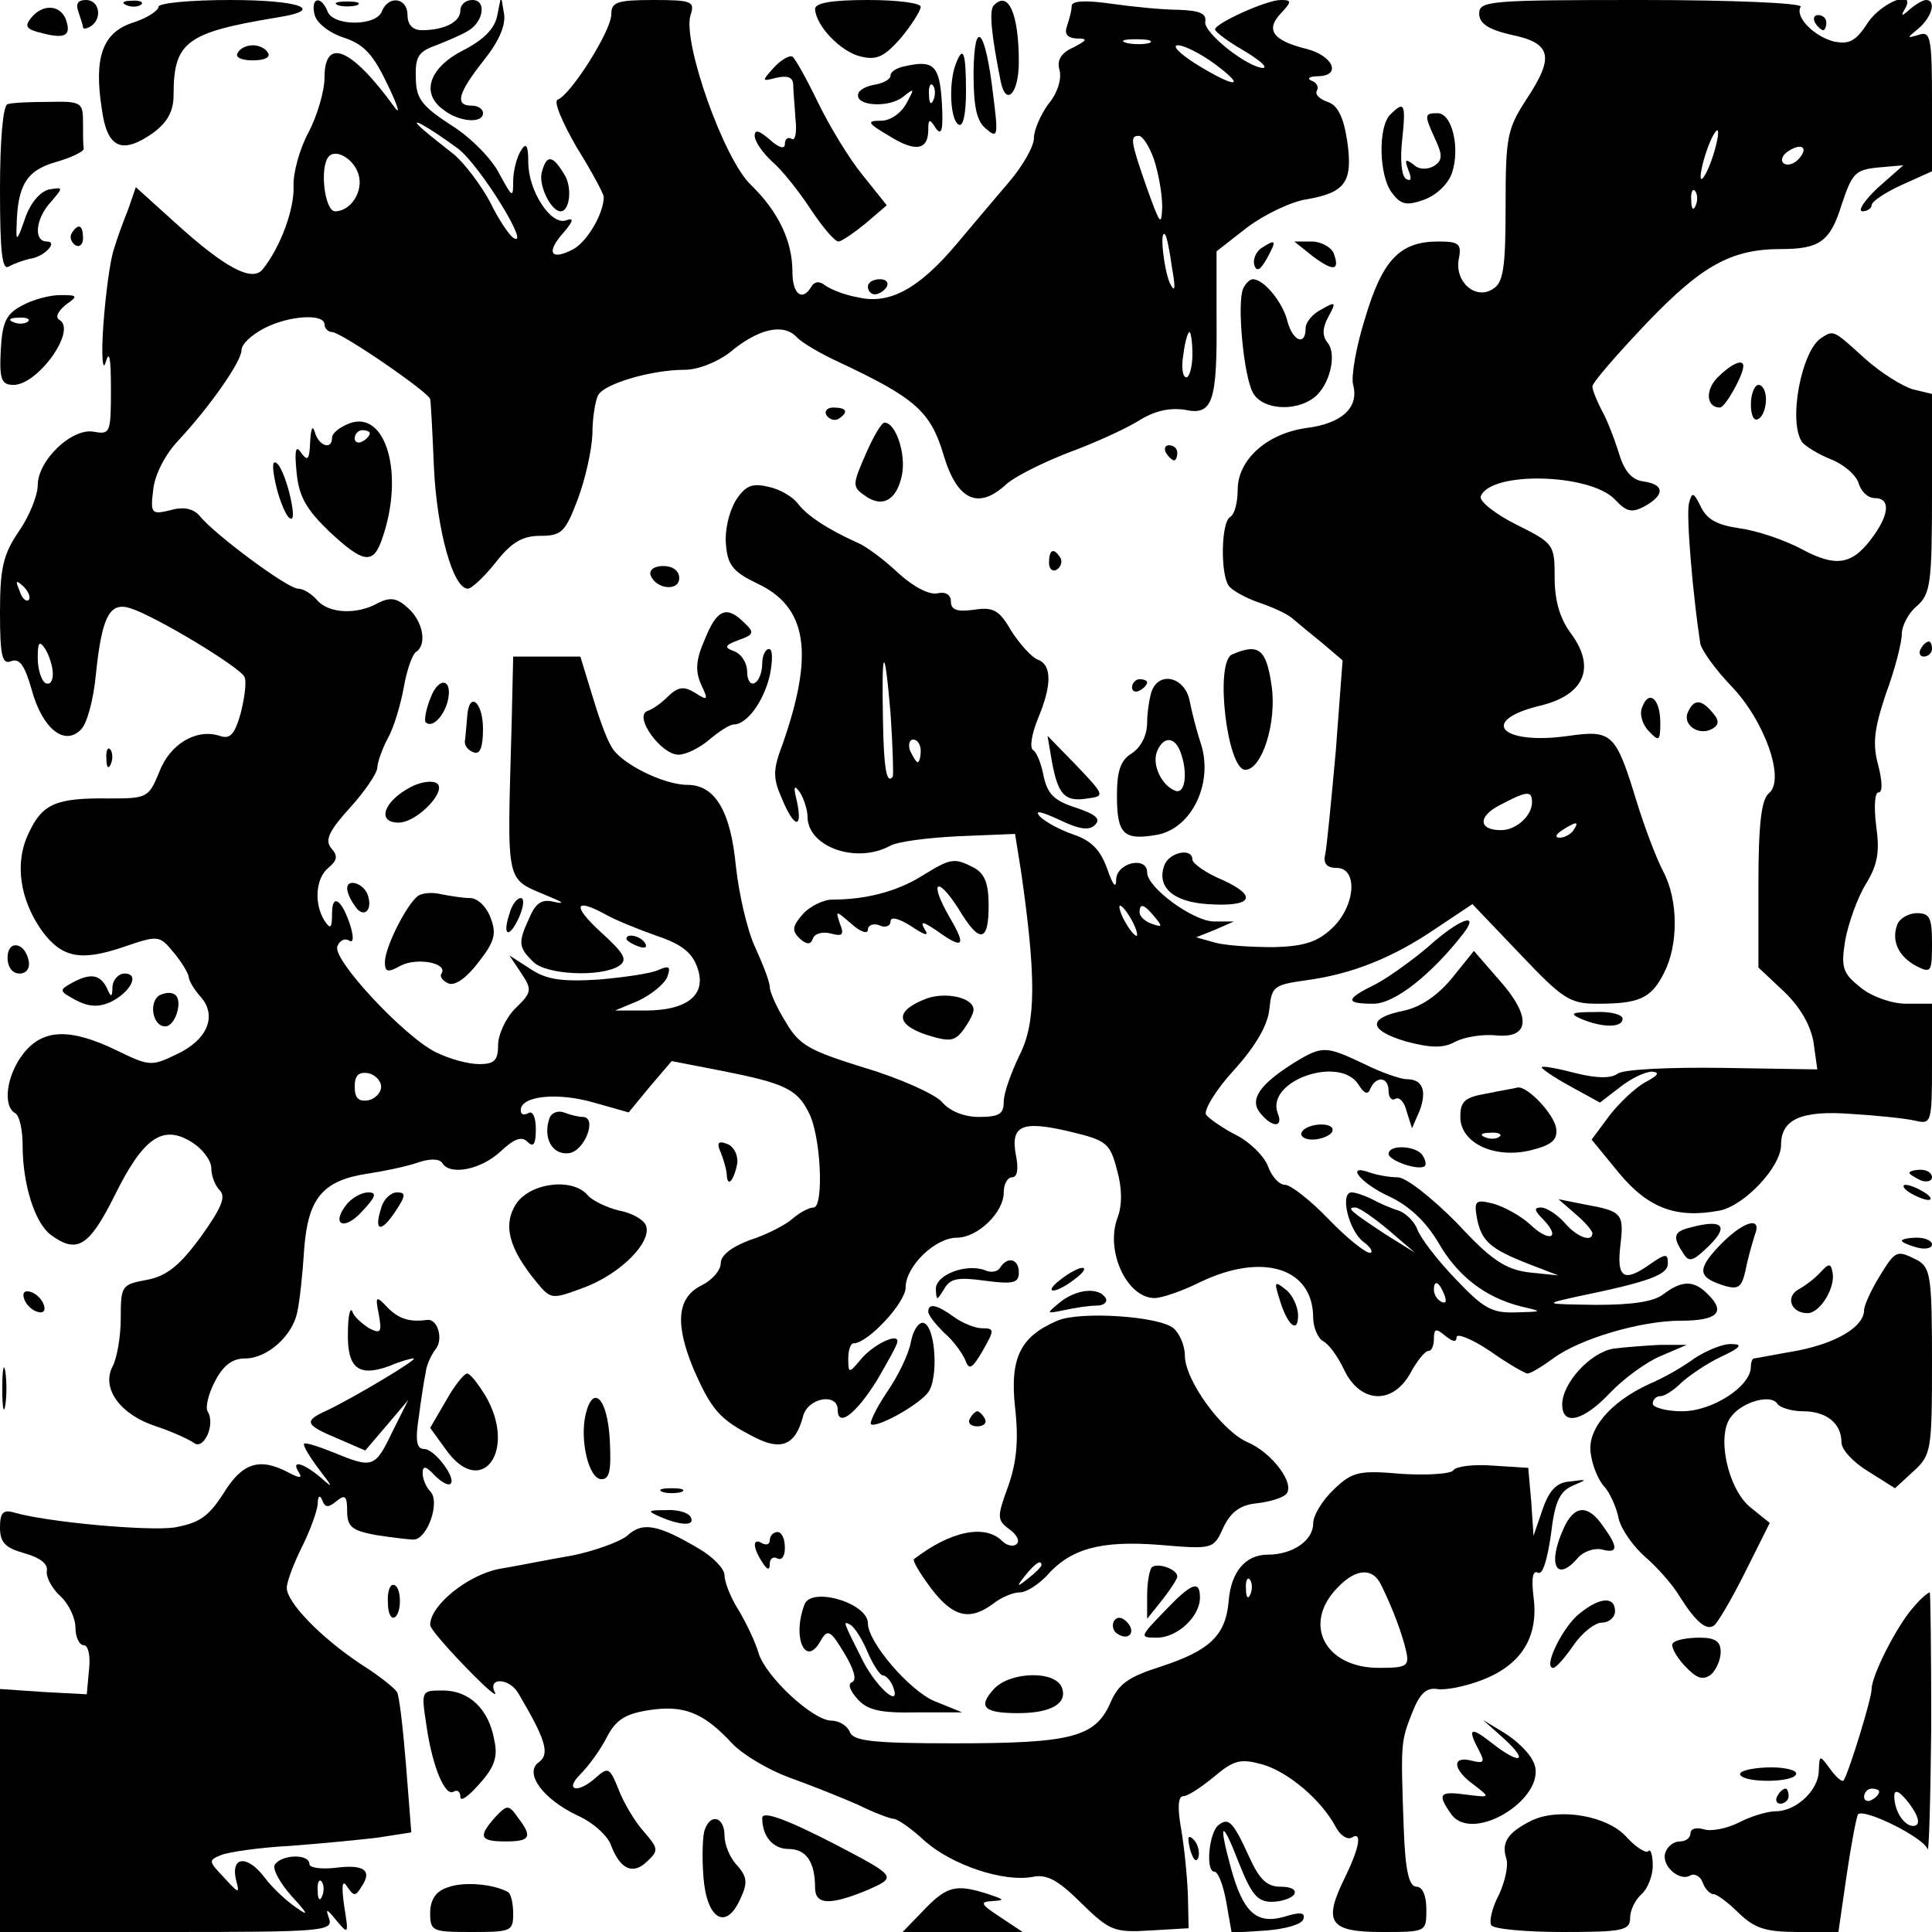 <?xml version="1.0" standalone="no"?>
<!DOCTYPE svg PUBLIC "-//W3C//DTD SVG 20010904//EN"
 "http://www.w3.org/TR/2001/REC-SVG-20010904/DTD/svg10.dtd">
<svg version="1.0" xmlns="http://www.w3.org/2000/svg"
 width="256pt" height="256pt" viewBox="0 0 256 256"
 preserveAspectRatio="xMidYMid meet">
<g transform="translate(0,256) scale(0.1,-0.1)"
fill="#000000" stroke="none">
<path d="M104 2544 c3 -9 6 -18 6 -20 0 -3 5 -2 10 1 16 10 12 35 -6 35 -11 0
-14 -5 -10 -16z"/>
<path d="M168 2553 c7 -3 16 -2 19 1 4 3 -2 6 -13 5 -11 0 -14 -3 -6 -6z"/>
<path d="M210 2551 c0 -5 -15 -15 -34 -21 -40 -13 -52 -46 -41 -115 7 -52 27
-60 68 -31 19 14 27 29 27 50 0 71 17 83 138 103 64 10 30 23 -63 23 -52 0
-95 -4 -95 -9z"/>
<path d="M417 2540 c3 -11 20 -24 39 -30 27 -9 39 -23 58 -63 14 -29 17 -41 8
-28 -56 77 -92 93 -92 38 0 -18 -10 -51 -21 -72 -12 -22 -21 -55 -20 -72 1
-30 -17 -80 -41 -110 -14 -17 -50 2 -116 62 l-52 47 -10 -29 c-6 -15 -15 -39
-19 -53 -5 -14 -11 -59 -14 -100 -3 -41 -1 -64 3 -50 5 17 7 6 7 -36 0 -58 -1
-60 -23 -56 -29 5 -74 -38 -74 -71 0 -13 -11 -41 -25 -61 -21 -31 -25 -49 -25
-108 0 -58 3 -69 15 -64 11 4 18 -6 27 -38 14 -51 43 -75 65 -53 8 7 17 40 20
73 8 77 18 97 46 88 34 -11 145 -78 151 -91 3 -6 0 -28 -5 -48 -8 -28 -14 -35
-28 -30 -31 10 -66 -11 -80 -48 -14 -34 -16 -35 -66 -35 -71 1 -89 -7 -107
-46 -19 -39 -12 -88 18 -130 26 -35 51 -40 107 -21 47 16 48 16 67 -7 11 -13
19 -27 20 -32 0 -5 7 -17 16 -27 22 -25 9 -57 -32 -76 -33 -16 -36 -16 -79 5
-62 30 -98 29 -124 -4 -22 -28 -28 -69 -11 -79 6 -3 10 -23 10 -43 0 -51 16
-102 37 -118 35 -26 51 -16 85 52 38 77 64 95 103 70 14 -9 25 -24 25 -34 0
-10 5 -23 11 -29 9 -9 2 -24 -25 -62 -28 -38 -45 -52 -72 -57 -33 -6 -34 -8
-34 -51 0 -24 -5 -53 -11 -64 -15 -29 11 -64 58 -79 21 -7 43 -17 50 -22 13
-10 29 25 18 42 -3 5 1 23 10 40 11 21 23 30 40 30 29 0 63 30 69 62 3 13 7
50 9 82 5 68 24 92 85 101 20 3 49 9 64 14 17 6 30 6 34 0 10 -17 51 -9 77 15
18 17 28 21 36 13 8 -8 11 -3 11 17 0 15 -4 25 -10 21 -6 -3 -10 -2 -10 4 0
19 49 24 97 10 l46 -13 28 34 29 34 67 -13 c81 -16 99 -24 114 -54 17 -30 21
-127 7 -127 -6 0 -19 -7 -28 -15 -9 -8 -34 -21 -56 -28 -24 -9 -39 -20 -39
-31 0 -9 -11 -22 -25 -29 -33 -16 -36 -51 -11 -111 24 -55 35 -67 80 -90 36
-19 55 -11 65 27 6 25 46 32 46 9 0 -24 24 -6 52 39 14 24 27 47 27 51 2 13
-33 -4 -49 -24 -15 -18 -16 -18 -16 2 0 11 3 20 7 20 19 0 69 54 69 74 0 28
39 66 68 66 27 0 62 33 62 60 0 11 5 20 11 20 7 0 9 11 5 30 -7 39 8 46 74 30
46 -11 51 -15 60 -50 7 -24 7 -47 1 -63 -17 -44 12 -107 49 -107 9 0 36 9 60
21 83 40 150 19 150 -47 0 -12 6 -27 13 -31 8 -4 20 -21 28 -38 21 -44 63 -47
87 -6 9 17 20 31 25 31 4 0 7 7 7 16 0 14 3 14 15 4 10 -8 15 -9 15 -2 0 6 20
-2 44 -18 24 -17 47 -30 50 -30 4 0 19 9 34 20 35 26 116 50 169 50 48 0 60
11 37 34 -19 20 -35 20 -60 1 -13 -10 -42 -14 -89 -14 -70 1 -70 1 -25 11 97
20 120 29 120 44 0 13 -3 13 -22 0 -36 -26 -46 -20 -41 23 5 43 3 46 -47 55
l-35 7 23 -20 c12 -10 22 -22 22 -25 0 -13 -21 -5 -37 14 -10 11 -24 20 -31
20 -10 0 -9 -4 3 -16 24 -25 8 -31 -18 -6 -12 11 -34 23 -48 27 -24 6 -26 4
-22 -19 6 -31 18 -41 69 -61 l39 -15 -39 4 c-31 4 -50 16 -96 66 -34 34 -67
60 -78 60 -11 0 -27 3 -36 6 -35 13 -13 -14 24 -31 26 -12 48 -32 65 -60 26
-46 63 -74 110 -86 30 -7 30 -7 -7 -8 -32 -1 -43 6 -80 45 -24 25 -46 54 -50
65 -4 11 -16 22 -25 25 -10 3 -26 10 -35 15 -10 5 -22 9 -27 9 -16 0 -4 -50
15 -65 11 -8 14 -15 9 -15 -6 0 -31 20 -55 45 -24 25 -50 45 -57 45 -8 0 -18
11 -23 25 -5 13 -24 32 -42 41 -18 9 -36 22 -40 27 -3 6 13 33 37 59 29 32 45
60 47 81 3 30 6 32 48 38 61 8 116 30 173 69 l48 32 63 -66 c57 -60 66 -66
103 -66 55 0 71 7 88 41 19 37 19 96 -1 134 -9 17 -25 59 -36 95 -27 88 -32
93 -89 85 -90 -13 -121 20 -38 40 58 14 74 50 41 95 -15 20 -22 44 -22 74 0
45 -1 46 -51 71 -28 14 -49 31 -47 37 12 34 145 31 178 -4 15 -16 22 -18 39
-9 27 15 27 29 -1 33 -16 2 -26 14 -33 38 -6 19 -16 45 -23 57 -6 12 -12 26
-12 31 0 5 33 43 73 85 72 75 111 97 177 97 51 0 65 10 80 58 14 42 18 47 48
50 l34 3 -34 -30 c-18 -17 -27 -31 -20 -31 6 0 12 4 12 8 0 5 18 17 40 27 l40
18 0 93 c0 84 -2 93 -17 88 -17 -5 -17 -5 0 9 17 15 23 37 9 37 -4 0 -14 -6
-21 -12 -11 -10 -13 -10 -7 0 16 27 -30 10 -49 -18 -16 -25 -25 -29 -45 -25
-27 7 -52 33 -44 46 3 5 -92 9 -210 9 -202 0 -216 -1 -216 -18 0 -13 12 -21
42 -28 54 -11 58 -29 21 -85 -26 -40 -28 -50 -28 -142 0 -82 -3 -102 -17 -110
-23 -15 -51 10 -45 40 4 20 0 23 -27 23 -51 0 -74 -24 -97 -101 -12 -38 -19
-78 -16 -89 8 -30 -15 -51 -61 -57 -53 -7 -92 -42 -92 -82 0 -16 -4 -33 -10
-36 -12 -7 -13 -75 -2 -91 4 -6 22 -16 39 -22 18 -6 38 -15 45 -21 7 -6 25
-21 40 -33 l27 -23 -9 -120 c-6 -66 -12 -128 -14 -137 -3 -12 2 -18 15 -18 29
0 25 -51 -6 -80 -19 -18 -37 -24 -77 -25 -29 0 -64 2 -78 6 l-25 7 25 10 25
11 -27 0 c-28 1 -88 45 -88 65 0 22 -40 13 -41 -9 0 -13 -4 -9 -12 14 -9 25
-21 37 -44 45 -18 6 -38 17 -45 24 -8 9 1 7 25 -4 27 -13 40 -15 48 -7 8 8 1
14 -26 23 -28 9 -37 18 -42 41 -3 16 -9 32 -14 35 -5 3 -2 21 6 41 19 45 19
72 0 79 -8 3 -24 21 -35 38 -16 28 -24 32 -50 28 -22 -3 -30 0 -30 11 0 9 -7
13 -17 11 -11 -3 -32 8 -52 26 -19 18 -43 36 -55 41 -40 18 -67 36 -79 52 -7
9 -24 19 -39 22 -21 5 -30 2 -43 -18 -9 -15 -15 -40 -13 -59 2 -27 10 -36 41
-51 67 -31 76 -93 34 -213 -13 -34 -13 -45 -1 -72 16 -39 28 -42 20 -4 -5 20
-4 23 4 12 5 -8 10 -23 10 -32 0 -40 64 -63 109 -39 10 6 51 11 92 13 l74 3 8
-50 c20 -139 20 -200 -2 -243 -11 -23 -21 -50 -21 -62 0 -16 -6 -20 -33 -20
-20 0 -39 8 -49 20 -9 10 -55 31 -102 45 -74 23 -87 30 -105 61 -12 19 -21 40
-21 46 0 7 -9 30 -19 52 -11 23 -22 72 -26 109 -7 73 -28 107 -64 107 -32 0
-90 29 -101 51 -7 11 -18 43 -26 70 l-15 49 -44 0 -45 0 -2 -87 c-6 -224 -10
-205 52 -232 17 -7 18 -9 4 -6 -15 4 -24 -1 -32 -20 -16 -34 -15 -40 4 -59 17
-18 90 -21 114 -6 12 8 8 16 -24 45 -38 35 -35 46 7 23 12 -7 42 -19 67 -28
33 -11 47 -22 54 -42 13 -36 -13 -57 -69 -57 l-40 0 31 13 c17 8 34 22 38 31
5 14 3 16 -11 10 -10 -5 -46 -10 -80 -13 -49 -3 -69 0 -90 14 l-28 18 16 -24
c14 -21 14 -25 -8 -46 -13 -13 -23 -35 -23 -49 0 -20 -5 -25 -25 -25 -15 0
-40 7 -58 16 -42 21 -137 123 -130 140 3 8 10 11 15 8 6 -4 7 2 3 17 -11 36
-25 47 -25 19 0 -20 -2 -22 -10 -10 -14 22 -12 56 5 70 12 10 13 16 4 26 -9
11 -3 23 25 54 20 22 36 46 36 53 0 6 6 24 14 39 8 14 17 45 21 67 4 23 11 43
16 47 15 9 10 40 -10 58 -15 14 -24 15 -40 7 -28 -16 -66 -14 -81 4 -7 8 -18
15 -25 15 -14 0 -111 72 -131 97 -8 9 -21 12 -38 7 -25 -6 -27 -5 -23 27 2 20
16 47 33 65 42 45 84 105 84 120 0 8 13 20 30 29 33 17 80 20 80 5 0 -5 5 -10
10 -10 12 0 130 -81 130 -89 1 -4 3 -44 5 -91 4 -82 25 -160 45 -160 5 0 22
16 37 35 21 27 36 35 59 35 28 0 33 5 49 47 10 26 19 65 20 88 0 22 4 46 8 52
9 15 71 33 114 33 18 0 43 10 60 23 37 31 70 39 88 21 7 -8 33 -23 57 -34 100
-47 121 -65 138 -122 18 -61 46 -74 83 -40 12 11 49 29 82 42 33 12 75 31 93
42 22 14 42 18 62 15 37 -8 43 10 42 124 l0 86 41 32 c23 17 58 34 79 37 51 9
61 23 53 78 -5 32 -13 47 -26 51 -11 4 -17 10 -14 15 3 5 -1 11 -7 13 -7 3 -3
6 9 6 31 1 19 27 -15 36 -45 11 -55 25 -36 46 16 17 16 19 1 19 -19 0 -87 -31
-87 -39 0 -3 17 -16 38 -28 20 -12 32 -22 26 -23 -20 0 -79 46 -77 61 2 11 -7
15 -35 16 -20 0 -61 4 -89 8 -35 5 -53 4 -53 -3 0 -6 -3 -17 -6 -26 -4 -11 0
-16 12 -17 16 0 15 -2 -4 -12 -16 -7 -22 -17 -18 -30 3 -12 -3 -31 -15 -45
-10 -14 -19 -34 -19 -45 0 -11 -15 -37 -32 -57 -18 -21 -50 -59 -71 -84 -49
-58 -88 -80 -130 -70 -18 3 -37 11 -44 16 -7 6 -14 5 -18 -2 -12 -20 -25 -10
-25 20 0 41 -19 80 -55 115 -36 34 -91 190 -80 225 6 18 2 20 -49 20 -49 0
-56 -3 -56 -19 0 -22 -54 -107 -71 -113 -6 -2 6 -30 25 -63 20 -32 36 -62 36
-66 0 -22 -22 -59 -40 -69 -30 -16 -37 -5 -14 21 14 16 15 21 4 17 -20 -7 -50
39 -50 77 0 23 -3 27 -10 15 -5 -8 -10 -26 -10 -40 0 -23 -1 -22 -18 9 -9 19
-38 49 -64 65 -40 26 -47 36 -47 64 -1 27 4 34 27 42 15 6 34 14 42 19 21 12
25 41 6 41 -9 0 -16 -6 -16 -14 0 -15 -21 -26 -51 -26 -12 0 -19 7 -19 20 0
23 -25 27 -34 5 -3 -9 -18 -15 -36 -15 -18 0 -33 6 -36 15 -9 22 -23 18 -17
-5z m1106 -37 c-7 -2 -21 -2 -30 0 -10 3 -4 5 12 5 17 0 24 -2 18 -5z m87 -28
c43 -32 27 -32 -25 0 -22 14 -33 25 -24 25 8 0 30 -11 49 -25z m-1003 -112
c29 -22 98 -134 73 -118 -5 3 -20 25 -31 48 -12 22 -33 50 -47 62 -14 11 -33
26 -41 33 -25 22 8 3 46 -25z m1662 -12 c-6 -18 -13 -30 -15 -28 -2 2 1 18 7
36 6 18 13 30 15 28 2 -2 -1 -18 -7 -36z m-740 -2 c6 -18 11 -46 11 -63 -1
-27 -3 -23 -20 24 -22 63 -23 70 -11 70 5 0 14 -14 20 -31z m853 -1 c-6 -6
-15 -8 -19 -4 -4 4 -1 11 7 16 19 12 27 3 12 -12z m-1907 -19 c7 -22 -10 -49
-31 -49 -14 0 -21 60 -8 73 10 10 33 -4 39 -24z m1772 -41 c-3 -8 -6 -5 -6 6
-1 11 2 17 5 13 3 -3 4 -12 1 -19z m-694 -83 c5 -28 4 -34 -3 -20 -8 19 -14
73 -6 64 2 -2 6 -22 9 -44z m27 -115 c0 -16 -4 -30 -8 -30 -5 0 -7 14 -4 30 2
17 6 30 8 30 2 0 4 -13 4 -30z m-1542 -325 c-3 -3 -9 2 -12 12 -6 14 -5 15 5
6 7 -7 10 -15 7 -18z m32 -98 c0 -10 -4 -15 -10 -12 -5 3 -10 18 -10 33 0 21
2 24 10 12 5 -8 10 -23 10 -33z m1113 -136 c-8 -11 -12 10 -13 74 -2 99 2 104
10 10 3 -44 4 -82 3 -84z m37 34 c0 -8 -2 -15 -4 -15 -2 0 -6 7 -10 15 -3 8
-1 15 4 15 6 0 10 -7 10 -15z m810 -68 c0 -18 -21 -37 -41 -37 -30 0 -31 18
-2 33 36 19 43 20 43 4z m55 -37 c-3 -5 -12 -10 -18 -10 -7 0 -6 4 3 10 19 12
23 12 15 0z m-585 -120 c6 -11 8 -20 6 -20 -3 0 -10 9 -16 20 -6 11 -8 20 -6
20 3 0 10 -9 16 -20z m30 5 c11 -13 10 -14 -4 -9 -9 3 -16 10 -16 15 0 13 6
11 20 -6z m-1025 -225 c0 -8 -8 -16 -17 -18 -13 -2 -18 3 -18 18 0 15 5 20 18
18 9 -2 17 -10 17 -18z m1335 -190 l35 -30 -40 25 c-47 31 -51 35 -39 35 5 0
25 -14 44 -30z m74 -86 c3 -8 2 -12 -4 -9 -6 3 -10 10 -10 16 0 14 7 11 14 -7z"/>
<path d="M448 2553 c6 -2 18 -2 25 0 6 3 1 5 -13 5 -14 0 -19 -2 -12 -5z"/>
<path d="M659 2540 c-3 -17 -17 -32 -44 -46 -46 -23 -58 -57 -28 -79 21 -17
53 -19 53 -5 0 6 -7 10 -15 10 -23 0 -18 17 16 60 20 25 29 46 27 61 l-4 24
-5 -25z"/>
<path d="M1080 2548 c1 -22 34 -57 61 -63 21 -5 31 0 53 25 14 17 26 36 26 41
0 5 -31 9 -70 9 -49 0 -70 -4 -70 -12z"/>
<path d="M1317 2553 c-7 -6 -3 -41 9 -101 7 -34 24 -16 24 26 0 64 -14 95 -33
75z"/>
<path d="M41 2536 c-9 -11 -6 -15 15 -20 31 -8 39 -3 31 19 -8 19 -31 20 -46
1z"/>
<path d="M2405 2530 c3 -5 8 -10 11 -10 2 0 4 5 4 10 0 6 -5 10 -11 10 -5 0
-7 -4 -4 -10z"/>
<path d="M1290 2464 c0 -46 4 -65 17 -75 15 -13 16 -9 9 45 -10 87 -25 105
-26 30z"/>
<path d="M315 2490 c-4 -6 5 -10 20 -10 15 0 24 4 20 10 -3 6 -12 10 -20 10
-8 0 -17 -4 -20 -10z"/>
<path d="M1025 2470 c-16 -18 -16 -18 4 -13 14 3 21 1 22 -8 0 -8 2 -29 3 -46
2 -18 0 -30 -5 -27 -5 3 -9 0 -9 -7 0 -7 -8 -5 -20 6 -14 12 -20 14 -20 5 0
-7 10 -22 23 -34 13 -11 36 -40 51 -63 16 -24 32 -43 37 -43 4 0 20 11 36 24
l28 24 -32 40 c-18 22 -44 65 -59 96 -15 31 -30 58 -34 61 -4 2 -15 -4 -25
-15z"/>
<path d="M1266 2474 c-9 -25 -7 -72 4 -79 6 -4 10 13 10 44 0 53 -4 62 -14 35z"/>
<path d="M1198 2472 c-10 -2 -18 -7 -18 -12 0 -5 -9 -10 -20 -12 -12 -2 -22
-7 -23 -13 -3 -16 42 -18 60 -3 15 12 15 11 4 -9 -7 -13 -21 -23 -34 -23 -19
0 -18 -3 11 -20 35 -22 52 -19 52 8 0 15 2 15 10 2 8 -11 10 -1 8 34 -3 50
-11 57 -50 48z m39 -44 c-3 -8 -6 -5 -6 6 -1 11 2 17 5 13 3 -3 4 -12 1 -19z"/>
<path d="M10 2422 c-6 -2 -10 -47 -10 -113 0 -86 3 -108 12 -102 7 4 19 8 27
10 19 2 39 23 23 23 -18 0 -15 31 6 53 16 19 16 19 -3 16 -12 -3 -25 -18 -32
-39 -10 -29 -12 -31 -11 -10 1 54 13 74 51 85 21 6 38 14 38 18 -1 4 -1 19 -1
35 0 26 -2 28 -45 27 -24 0 -49 -1 -55 -3z"/>
<path d="M1842 2408 c-16 -16 -15 -80 2 -103 12 -16 19 -18 42 -10 17 6 33 21
38 36 11 33 0 79 -19 79 -18 0 -18 -2 -3 -35 10 -21 9 -28 -2 -35 -9 -5 -20
-5 -27 2 -11 8 -12 7 -7 -7 5 -12 4 -16 -3 -12 -6 4 -8 26 -5 52 5 48 3 52
-16 33z"/>
<path d="M718 2332 c-5 -17 12 -52 25 -52 12 0 16 33 4 50 -15 25 -23 25 -29
2z"/>
<path d="M95 2251 c-3 -5 -1 -12 5 -16 5 -3 10 1 10 9 0 18 -6 21 -15 7z"/>
<path d="M1671 2231 c-7 -5 -11 -15 -9 -22 3 -10 8 -7 17 9 13 24 12 26 -8 13z"/>
<path d="M1740 2220 c27 -20 36 -19 27 5 -4 8 -17 15 -29 15 l-23 0 25 -20z"/>
<path d="M1150 2180 c0 -5 4 -10 9 -10 6 0 13 5 16 10 3 6 -1 10 -9 10 -9 0
-16 -4 -16 -10z"/>
<path d="M1647 2177 c-8 -20 1 -115 13 -137 12 -23 56 -26 81 -7 21 16 31 58
18 73 -7 9 -7 19 1 34 11 20 10 21 -9 10 -12 -6 -21 -17 -21 -25 0 -24 -17
-17 -24 9 -6 25 -31 56 -46 56 -4 0 -10 -6 -13 -13z"/>
<path d="M29 2155 c-21 -11 -26 -22 -28 -59 -2 -39 1 -46 17 -46 32 0 84 72
61 86 -6 3 -3 11 8 20 17 12 16 13 -7 13 -14 0 -37 -6 -51 -14z m8 -21 c-3 -3
-12 -4 -19 -1 -8 3 -5 6 6 6 11 1 17 -2 13 -5z"/>
<path d="M2413 2112 c-26 -17 -44 -111 -25 -138 4 -5 21 -16 39 -23 17 -7 33
-21 36 -32 3 -10 12 -19 21 -19 20 0 20 -19 0 -48 -28 -40 -49 -45 -96 -20
-24 13 -61 25 -83 28 -28 4 -43 11 -51 28 -10 20 -12 21 -16 5 -4 -15 5 -121
15 -186 2 -9 20 -34 40 -55 45 -46 73 -125 51 -143 -10 -8 -14 -40 -14 -121
l0 -110 34 -32 c21 -20 35 -44 39 -67 l5 -36 -126 2 c-71 1 -133 -2 -139 -8
-9 -6 -27 -6 -55 1 -23 6 -44 10 -45 8 -2 -1 15 -13 37 -25 l40 -22 26 20 c15
12 34 21 43 21 11 -1 8 -5 -9 -14 -14 -8 -35 -28 -48 -45 l-23 -31 36 -44 c39
-47 76 -61 134 -50 33 7 81 58 81 87 0 34 27 46 93 41 34 -2 72 -6 85 -9 21
-5 22 -3 22 75 l0 80 -34 0 c-19 0 -45 9 -60 21 -24 19 -27 26 -21 63 4 22 16
56 27 74 16 26 19 43 14 78 -3 24 -2 44 3 44 6 0 5 15 0 35 -8 29 -6 48 10 96
12 32 21 68 21 79 0 11 9 28 20 37 18 16 20 30 20 149 l0 132 -25 6 c-14 4
-43 22 -64 41 -42 38 -41 38 -58 27z"/>
<path d="M2276 2060 c-17 -17 -15 -40 3 -40 7 0 31 43 31 55 0 10 -16 3 -34
-15z"/>
<path d="M2320 2024 c0 -14 4 -23 10 -19 6 3 10 15 10 26 0 10 -4 19 -10 19
-5 0 -10 -12 -10 -26z"/>
<path d="M1095 2010 c4 -6 11 -8 16 -5 14 9 11 15 -7 15 -8 0 -12 -5 -9 -10z"/>
<path d="M463 1999 c-13 -5 -23 -13 -23 -19 0 -17 -18 -11 -23 8 -3 9 -5 4 -6
-13 -1 -24 -3 -27 -12 -15 -7 11 -9 4 -6 -26 3 -32 13 -49 43 -78 46 -43 59
-45 71 -8 29 85 4 169 -44 151z m27 -13 c0 -3 -4 -8 -10 -11 -5 -3 -10 -1 -10
4 0 6 5 11 10 11 6 0 10 -2 10 -4z"/>
<path d="M1147 1958 c-17 -39 -18 -43 -2 -54 24 -18 43 -7 50 26 6 28 -8 70
-23 70 -4 0 -15 -19 -25 -42z"/>
<path d="M1545 1960 c3 -5 8 -10 11 -10 2 0 4 5 4 10 0 6 -5 10 -11 10 -5 0
-7 -4 -4 -10z"/>
<path d="M365 1920 c4 -19 12 -39 17 -45 7 -7 8 2 3 25 -4 19 -12 40 -17 45
-7 7 -8 -2 -3 -25z"/>
<path d="M1390 1814 c0 -8 5 -12 10 -9 6 4 8 11 5 16 -9 14 -15 11 -15 -7z"/>
<path d="M862 1798 c7 -19 38 -22 38 -4 0 10 -9 16 -21 16 -12 0 -19 -5 -17
-12z"/>
<path d="M934 1713 c-12 -27 -13 -42 -5 -60 10 -21 9 -22 -8 -11 -15 9 -22 8
-35 -4 -9 -9 -21 -18 -28 -20 -19 -7 18 -58 41 -58 10 0 28 9 41 20 13 11 27
20 32 20 18 0 40 31 48 65 4 20 4 35 -1 35 -5 0 -9 -9 -9 -19 0 -11 -4 -23
-10 -26 -5 -3 -10 3 -10 15 0 11 -7 23 -17 27 -14 5 -13 8 6 15 20 7 21 10 7
23 -23 23 -36 18 -52 -22z"/>
<path d="M2545 1700 c-3 -5 -1 -10 4 -10 6 0 11 5 11 10 0 6 -2 10 -4 10 -3 0
-8 -4 -11 -10z"/>
<path d="M1633 1693 c-24 -9 -7 -153 17 -153 22 0 42 62 35 111 -7 49 -17 57
-52 42z"/>
<path d="M570 1634 c-6 -15 -8 -29 -6 -31 8 -8 23 6 29 27 8 31 -12 35 -23 4z"/>
<path d="M1500 1649 c0 -5 5 -7 10 -4 6 3 10 8 10 11 0 2 -4 4 -10 4 -5 0 -10
-5 -10 -11z"/>
<path d="M1526 1644 c-3 -9 -6 -28 -6 -42 0 -16 -8 -32 -20 -40 -15 -9 -20
-23 -20 -56 0 -52 9 -60 54 -52 45 9 73 67 58 118 -6 18 -13 45 -16 61 -7 30
-40 38 -50 11z m38 -80 c10 -26 7 -56 -6 -52 -18 6 -32 34 -25 52 8 20 23 21
31 0z"/>
<path d="M2176 1623 c-4 -9 0 -23 9 -32 13 -14 15 -13 15 11 0 32 -15 45 -24
21z"/>
<path d="M619 1610 c-1 -11 -2 -25 -3 -32 -1 -6 5 -13 12 -15 8 -3 12 7 12 31
0 37 -19 51 -21 16z"/>
<path d="M2236 1615 c-6 -17 17 -31 34 -20 8 5 8 11 -1 21 -15 18 -25 18 -33
-1z"/>
<path d="M1394 1550 c8 -43 17 -53 47 -48 23 3 23 4 -14 43 l-39 40 6 -35z"/>
<path d="M141 1554 c0 -11 3 -14 6 -6 3 7 2 16 -1 19 -3 4 -6 -2 -5 -13z"/>
<path d="M544 1517 c-36 -19 -45 -47 -16 -47 26 0 68 46 49 53 -7 3 -22 0 -33
-6z"/>
<path d="M1543 1414 c-11 -29 11 -49 57 -52 59 -4 68 10 20 32 -22 9 -40 22
-40 27 0 16 -30 10 -37 -7z"/>
<path d="M1221 1399 c-34 -21 -75 -31 -118 -31 -12 0 -30 -9 -39 -19 -14 -16
-15 -22 -5 -32 10 -9 15 -9 18 -1 2 7 13 10 24 7 15 -4 18 -2 12 13 -6 18 -6
18 15 0 12 -11 22 -14 22 -8 0 6 7 9 15 6 8 -4 15 -1 15 5 0 7 11 4 27 -6 19
-13 25 -14 18 -4 -6 11 -2 10 16 -2 36 -26 40 -21 17 18 -27 47 -17 56 12 11
28 -47 40 -45 40 4 0 29 -5 42 -19 50 -27 14 -31 13 -70 -11z"/>
<path d="M460 1383 c0 -5 4 -15 10 -23 11 -18 25 -7 17 15 -6 15 -27 21 -27 8z"/>
<path d="M554 1373 c-15 -11 -44 -68 -44 -88 0 -13 4 -14 20 -5 22 12 64 4 55
-10 -3 -4 2 -10 9 -13 9 -4 25 8 40 28 22 28 24 38 16 59 -5 14 -17 26 -27 26
-10 0 -27 3 -38 5 -11 3 -25 2 -31 -2z"/>
<path d="M675 1349 c-10 -30 0 -33 13 -4 6 14 7 25 2 25 -5 0 -12 -9 -15 -21z"/>
<path d="M2514 1335 c-8 -21 1 -42 25 -55 20 -10 21 -8 21 30 0 34 -3 40 -20
40 -11 0 -23 -7 -26 -15z"/>
<path d="M1893 1306 c-21 -18 -53 -41 -70 -50 -41 -20 -41 -26 -3 -26 28 0 77
39 119 93 23 30 -6 19 -46 -17z"/>
<path d="M830 1316 c0 -2 7 -7 16 -10 8 -3 12 -2 9 4 -6 10 -25 14 -25 6z"/>
<path d="M10 1291 c0 -12 6 -21 16 -21 9 0 14 7 12 17 -5 25 -28 28 -28 4z"/>
<path d="M1924 1264 c-19 -23 -41 -38 -63 -43 -50 -10 -48 -26 2 -41 34 -9 50
-9 66 0 12 6 36 10 54 8 45 -4 46 26 3 74 l-33 38 -29 -36z"/>
<path d="M96 1258 c-18 -10 -18 -11 4 -23 17 -9 30 -10 46 -3 27 13 40 38 19
38 -8 0 -15 -8 -16 -17 0 -15 -2 -15 -7 -3 -9 19 -22 21 -46 8z"/>
<path d="M211 1241 c-14 -9 -9 -41 8 -41 13 0 23 32 14 41 -5 5 -14 4 -22 0z"/>
<path d="M1228 1237 c-42 -16 -42 -34 -1 -48 32 -10 38 -9 50 7 7 10 13 21 13
26 0 16 -36 24 -62 15z"/>
<path d="M2095 1210 c28 -12 55 -12 55 0 0 6 -17 10 -37 9 -31 0 -34 -2 -18
-9z"/>
<path d="M1715 1152 c-46 -29 -60 -49 -45 -67 16 -20 31 -19 23 0 -16 43 82
77 107 38 8 -13 13 -14 16 -5 8 17 24 15 24 -4 0 -8 4 -13 9 -10 5 3 12 -4 15
-17 l7 -22 10 23 c10 27 4 42 -17 42 -8 0 -34 9 -56 20 -51 24 -55 25 -93 2z"/>
<path d="M1970 1111 c-29 -5 -35 -10 -35 -31 0 -35 46 -56 94 -44 28 7 35 14
33 29 -3 19 -38 56 -51 54 -3 -1 -22 -4 -41 -8z m17 -57 c-3 -3 -12 -4 -19 -1
-8 3 -5 6 6 6 11 1 17 -2 13 -5z"/>
<path d="M728 1078 c-9 -26 4 -49 26 -46 21 3 38 48 18 48 -6 0 -17 3 -25 6
-8 3 -17 -1 -19 -8z"/>
<path d="M1725 1060 c-3 -5 3 -10 14 -10 11 0 23 5 26 10 3 6 -3 10 -14 10
-11 0 -23 -4 -26 -10z"/>
<path d="M955 1033 c4 -10 8 -24 8 -30 1 -18 10 -6 14 16 1 11 -5 22 -13 25
-12 5 -15 2 -9 -11z"/>
<path d="M1840 1031 c0 -9 41 -23 48 -16 2 2 1 8 -3 14 -8 13 -45 15 -45 2z"/>
<path d="M2530 1006 c0 -2 7 -6 15 -10 8 -3 15 -1 15 4 0 6 -7 10 -15 10 -8 0
-15 -2 -15 -4z"/>
<path d="M684 965 c-18 -28 -10 -59 27 -104 19 -23 20 -23 63 -7 48 18 90 60
82 82 -3 8 -19 17 -36 20 -16 4 -35 13 -41 20 -20 24 -76 17 -95 -11z"/>
<path d="M2530 980 c8 -5 20 -10 25 -10 6 0 3 5 -5 10 -8 5 -19 10 -25 10 -5
0 -3 -5 5 -10z"/>
<path d="M460 965 c-22 -27 -5 -37 19 -11 19 20 21 26 9 26 -9 0 -21 -7 -28
-15z"/>
<path d="M505 959 c-10 -31 0 -33 19 -4 14 21 14 25 2 25 -8 0 -18 -9 -21 -21z"/>
<path d="M2238 933 c-20 -5 -22 -12 -8 -33 7 -12 12 -12 29 4 34 31 26 42 -21
29z"/>
<path d="M2277 908 c-29 -31 -27 -41 9 -52 18 -5 22 -1 27 21 3 16 9 36 12 46
11 27 -16 19 -48 -15z"/>
<path d="M2520 916 c0 -2 9 -6 20 -9 11 -3 20 -1 20 4 0 5 -9 9 -20 9 -11 0
-20 -2 -20 -4z"/>
<path d="M2490 868 c-11 -18 -20 -38 -20 -44 0 -22 -37 -44 -90 -54 -29 -5
-54 -10 -56 -10 -2 0 -4 -5 -4 -11 0 -26 -51 -59 -91 -59 -21 0 -39 5 -39 10
0 6 5 10 10 10 6 0 18 8 28 18 10 9 33 25 52 34 26 12 30 17 15 17 -11 1 -33
-8 -50 -19 -16 -12 -43 -27 -60 -34 -52 -24 -83 -61 -77 -93 2 -15 10 -35 18
-43 7 -8 16 -27 19 -43 4 -15 20 -37 35 -50 15 -13 36 -36 46 -53 21 -33 35
-45 45 -38 4 2 23 34 41 70 l33 66 -26 21 c-30 25 -45 96 -25 120 15 20 53 30
61 17 3 -5 19 -10 34 -10 31 0 51 -16 51 -41 0 -10 16 -27 36 -39 l35 -22 25
23 c23 21 24 28 24 145 0 112 -2 124 -19 134 -28 14 -29 14 -51 -22z"/>
<path d="M1325 880 c-3 -5 -12 -7 -20 -3 -25 9 -65 -6 -65 -25 1 -16 1 -16 11
0 8 14 18 16 54 11 38 -5 45 -3 45 11 0 18 -15 22 -25 6z"/>
<path d="M2413 875 c-7 -8 -20 -18 -29 -23 -19 -10 -11 -32 11 -32 17 0 38 35
33 55 -2 11 -5 11 -15 0z"/>
<path d="M1406 865 c-11 -8 -16 -15 -10 -15 5 0 18 7 28 15 11 8 16 15 10 15
-5 0 -18 -7 -28 -15z"/>
<path d="M1695 840 c10 -35 25 -49 25 -23 0 11 -7 27 -16 34 -15 12 -16 11 -9
-11z"/>
<path d="M32 839 c2 -7 10 -15 17 -17 8 -3 12 1 9 9 -2 7 -10 15 -17 17 -8 3
-12 -1 -9 -9z"/>
<path d="M1404 834 c-18 -15 -18 -15 6 -10 14 3 33 6 43 6 10 0 15 5 12 10 -9
15 -39 12 -61 -6z"/>
<path d="M502 818 c4 -23 3 -26 -13 -18 -9 6 -20 15 -22 22 -3 7 -6 -6 -6 -28
-1 -47 14 -59 55 -44 14 6 28 10 32 10 8 0 -81 -53 -115 -69 -31 -14 -29 -19
14 -37 l37 -16 29 34 28 33 -21 -42 c-23 -48 -26 -49 -77 -28 -20 8 -38 14
-40 12 -2 -2 7 -17 19 -33 20 -26 20 -27 2 -11 -23 19 -39 23 -28 6 5 -8 1 -8
-14 0 -38 20 -61 13 -86 -28 -20 -31 -32 -39 -65 -45 -35 -5 -169 7 -213 20
-14 4 -18 -1 -18 -20 0 -20 7 -27 32 -34 21 -6 32 -14 30 -24 -1 -8 7 -23 18
-33 11 -10 20 -29 20 -42 0 -12 5 -23 11 -23 6 0 9 -14 7 -32 l-3 -33 -57 3
-58 4 0 -161 0 -161 221 0 c206 0 221 1 215 18 -5 14 -3 13 10 -3 16 -19 16
-18 10 20 -4 28 -2 35 4 25 9 -13 11 -13 19 0 15 22 3 30 -35 25 -18 -2 -34 0
-34 5 0 14 -37 13 -46 -1 -3 -6 7 -24 22 -41 22 -24 24 -28 7 -16 -12 8 -32
26 -43 41 -23 30 -45 27 -37 -5 5 -18 3 -17 -16 4 -21 22 -21 23 -4 30 10 4
51 10 90 12 40 3 92 8 117 11 l45 7 -7 89 c-4 49 -9 93 -12 97 -3 5 -24 22
-48 37 -54 36 -98 82 -98 101 0 8 9 32 20 54 11 22 20 47 21 57 0 11 3 13 6 5
4 -10 8 -10 19 -1 11 9 14 7 14 -13 0 -21 6 -26 38 -32 20 -3 43 -6 50 -6 18
0 36 50 22 64 -5 5 -10 16 -10 24 0 10 4 10 16 -3 9 -9 18 -14 21 -11 8 7 -21
46 -35 46 -10 0 -12 11 -7 43 3 23 7 49 9 58 1 10 7 23 13 31 11 13 3 41 -11
39 -23 -3 -37 1 -52 16 -16 17 -17 16 -12 -9z m-75 -770 c-3 -8 -6 -5 -6 6 -1
11 2 17 5 13 3 -3 4 -12 1 -19z"/>
<path d="M1230 822 c0 -5 10 -17 21 -28 12 -10 24 -27 28 -36 5 -14 9 -12 23
12 16 28 16 30 -1 30 -9 0 -26 7 -37 15 -22 16 -34 19 -34 7z"/>
<path d="M1401 810 c-49 -21 -63 -49 -56 -115 5 -43 2 -73 -9 -104 -15 -41
-15 -45 1 -57 10 -7 15 -16 10 -20 -4 -4 -13 -2 -19 4 -23 23 -69 13 -117 -24
-2 -2 8 -19 23 -39 29 -38 51 -43 82 -20 10 8 26 15 35 15 9 0 24 10 35 21 32
37 72 48 150 42 71 -6 72 -6 85 23 10 21 23 30 44 32 17 2 34 7 39 12 13 13
-18 55 -51 69 -34 15 -83 82 -83 115 0 13 -7 29 -15 36 -19 16 -124 23 -154
10z m-21 -324 c0 -2 -8 -10 -17 -17 -16 -13 -17 -12 -4 4 13 16 21 21 21 13z"/>
<path d="M1207 782 c-3 -17 -18 -47 -32 -67 -14 -21 -23 -40 -21 -42 6 -6 60
23 75 41 15 17 11 88 -5 93 -6 2 -14 -9 -17 -25z"/>
<path d="M2138 773 c-31 -5 -68 -46 -68 -74 0 -29 28 -22 63 15 18 19 48 41
67 49 l35 15 -35 0 c-19 -1 -47 -3 -62 -5z"/>
<path d="M3 720 c0 -25 2 -35 4 -22 2 12 2 32 0 45 -2 12 -4 2 -4 -23z"/>
<path d="M591 704 l-21 -36 21 -29 c47 -66 95 -1 52 72 -10 16 -20 29 -24 29
-4 0 -17 -16 -28 -36z"/>
<path d="M776 686 c-8 -34 4 -86 21 -86 11 0 13 12 11 52 -3 55 -22 75 -32 34z"/>
<path d="M1285 680 c-3 -5 1 -10 10 -10 9 0 13 5 10 10 -3 6 -8 10 -10 10 -2
0 -7 -4 -10 -10z"/>
<path d="M1926 612 c-3 -5 -34 -7 -68 -5 -57 5 -66 3 -90 -20 -16 -15 -28 -35
-28 -46 0 -22 -27 -41 -60 -41 -30 0 -49 -23 -52 -62 -4 -45 -25 -65 -89 -86
-44 -14 -57 -23 -68 -49 -20 -45 -52 -53 -206 -53 -109 0 -134 3 -139 15 -3 8
-14 15 -24 15 -25 0 -88 59 -97 90 -4 14 -16 39 -26 56 -11 17 -19 38 -19 47
0 8 -15 24 -34 35 -54 32 -75 36 -95 17 -10 -8 -43 -20 -72 -26 -30 -5 -74
-14 -98 -18 -41 -8 -91 -48 -91 -74 0 -5 21 -29 46 -55 25 -26 43 -42 40 -35
-11 21 19 20 31 -1 36 -61 42 -80 27 -91 -20 -14 5 -49 52 -71 20 -9 40 -27
44 -40 12 -31 29 -39 48 -20 15 14 14 17 -4 38 -12 13 -27 38 -34 56 -12 30
-14 31 -30 17 -24 -22 -43 -18 -21 4 11 11 27 33 35 49 12 23 24 31 56 36 46
7 72 -3 110 -44 14 -15 48 -35 75 -45 28 -10 68 -26 91 -36 22 -11 44 -19 48
-19 5 0 24 -13 42 -30 37 -32 104 -54 142 -47 19 4 34 -4 65 -35 37 -36 43
-39 91 -36 l51 3 -1 45 c-1 25 -5 64 -9 87 -5 28 -4 43 3 43 6 0 24 12 41 26
26 22 35 24 64 16 34 -10 78 -47 97 -83 6 -11 15 -17 21 -14 14 9 11 -12 -9
-53 -29 -59 -21 -72 49 -72 59 0 59 0 59 30 0 18 -5 30 -13 30 -10 0 -15 21
-17 78 -4 112 -4 114 11 152 10 26 19 34 33 32 10 -2 37 3 60 12 52 20 75 57
68 110 -3 25 -1 36 6 32 6 -3 12 16 17 50 5 43 11 57 28 65 21 9 21 9 -2 6
-18 -1 -28 -11 -37 -37 l-12 -35 -3 45 -4 45 -47 3 c-25 2 -49 -1 -52 -6z
m-96 -152 c15 -30 28 -65 33 -87 5 -21 1 -23 -36 -23 -72 0 -102 59 -54 107
24 25 46 26 57 3z m-173 -12 c-3 -8 -6 -5 -6 6 -1 11 2 17 5 13 3 -3 4 -12 1
-19z"/>
<path d="M878 583 c6 -2 18 -2 25 0 6 3 1 5 -13 5 -14 0 -19 -2 -12 -5z"/>
<path d="M875 550 c28 -12 47 -12 40 0 -3 6 -18 10 -33 9 -24 0 -25 -1 -7 -9z"/>
<path d="M2072 535 c-22 -48 -10 -73 19 -39 7 8 21 13 31 11 22 -6 23 2 2 31
-20 29 -38 28 -52 -3z"/>
<path d="M1020 519 c0 -5 -4 -7 -10 -4 -13 8 -13 -5 0 -25 7 -11 10 -11 10 -2
0 7 5 10 10 7 6 -3 10 3 10 14 0 12 -4 21 -10 21 -5 0 -10 -5 -10 -11z"/>
<path d="M1526 483 c-3 -4 -6 -20 -6 -37 l0 -31 20 25 c11 14 20 28 20 31 0
10 -27 19 -34 12z"/>
<path d="M514 436 c0 -13 4 -22 9 -19 10 6 9 43 -2 43 -5 0 -8 -11 -7 -24z"/>
<path d="M1542 424 c-32 -33 -32 -34 -9 -34 27 0 57 28 57 53 0 24 -11 20 -48
-19z"/>
<path d="M1066 434 c-17 -45 2 -85 22 -47 9 15 13 12 31 -18 12 -20 17 -35 10
-38 -6 -2 -3 -11 7 -22 13 -15 30 -19 78 -18 l61 0 -37 15 c-33 14 -88 78 -88
103 0 27 -75 49 -84 25z m84 -64 c7 -16 16 -30 20 -30 4 0 10 -7 13 -14 12
-31 -20 -4 -39 32 -27 54 -28 55 -17 49 6 -4 16 -20 23 -37z"/>
<path d="M2536 431 c-22 -24 -56 -91 -56 -109 0 -13 -30 -110 -37 -121 -2 -3
-10 4 -18 15 -14 19 -14 19 -15 -2 0 -26 -30 -54 -57 -54 -11 0 -34 -7 -49
-15 -16 -8 -37 -12 -46 -9 -10 3 -18 1 -18 -5 0 -6 -6 -11 -14 -11 -8 0 -16
-6 -19 -14 -7 -17 18 -40 33 -31 5 3 13 -1 16 -9 3 -9 10 -16 15 -16 4 0 19
-11 33 -25 21 -20 35 -25 79 -25 l53 0 11 76 c6 41 13 77 15 80 9 8 87 -31 92
-46 2 -8 4 65 5 163 0 97 -1 177 -2 177 -2 0 -12 -8 -21 -19z m-46 -245 c0 -3
-4 -8 -10 -11 -5 -3 -10 -1 -10 4 0 6 5 11 10 11 6 0 10 -2 10 -4z m48 -45
c-12 -4 -28 17 -28 39 0 10 7 7 20 -10 11 -15 15 -26 8 -29z"/>
<path d="M2093 422 c-22 -17 -49 -72 -35 -72 4 0 16 14 27 30 11 16 28 30 38
30 9 0 17 7 17 15 0 20 -20 19 -47 -3z"/>
<path d="M1476 412 c-3 -6 -1 -14 5 -17 15 -10 25 3 12 16 -7 7 -13 7 -17 1z"/>
<path d="M2217 383 c-4 -3 3 -17 15 -30 16 -17 24 -20 35 -12 7 6 13 20 13 30
0 14 -7 19 -28 19 -16 0 -32 -3 -35 -7z"/>
<path d="M1317 322 c-22 -24 -13 -32 32 -32 44 0 66 13 58 34 -9 23 -69 21
-90 -2z"/>
<path d="M565 274 c8 -56 25 -95 36 -88 5 3 9 0 9 -7 0 -7 11 1 25 17 20 22
25 36 20 58 -7 41 -33 66 -68 66 -29 0 -29 0 -22 -46z"/>
<path d="M1993 256 c34 -31 21 -35 -17 -5 -28 22 -32 19 -16 -11 8 -15 6 -17
-10 -13 -27 7 -25 -12 3 -32 22 -17 22 -17 -10 -13 -36 5 -39 1 -20 -26 30
-41 133 26 108 71 -5 11 -23 28 -38 37 l-28 17 28 -25z"/>
<path d="M2306 208 c7 -11 74 -10 74 2 0 5 -18 9 -40 8 -21 -1 -37 -5 -34 -10z"/>
<path d="M2355 180 c-3 -5 -1 -10 4 -10 6 0 11 5 11 10 0 6 -2 10 -4 10 -3 0
-8 -4 -11 -10z"/>
<path d="M656 152 c-23 -26 -20 -32 14 -32 33 0 36 6 16 32 -12 17 -14 17 -30
0z"/>
<path d="M1010 151 c0 -24 14 -41 35 -41 23 0 35 -17 35 -51 0 -23 19 -24 68
-4 41 18 41 18 -41 61 -66 34 -97 45 -97 35z"/>
<path d="M2030 148 c-32 -16 -41 -29 -34 -51 3 -9 -2 -31 -10 -48 -9 -17 -13
-35 -10 -40 3 -5 45 -9 95 -9 80 0 89 2 89 19 0 10 7 24 15 31 8 7 15 24 15
38 0 14 -3 23 -6 19 -3 -3 -16 5 -28 18 -25 29 -89 40 -126 23z"/>
<path d="M934 136 c-3 -7 -4 -35 -2 -62 4 -57 30 -73 49 -30 10 21 9 29 -4 44
-10 10 -17 28 -17 40 0 24 -18 30 -26 8z"/>
<path d="M1615 142 c-13 -9 -18 -62 -6 -62 5 0 12 -18 16 -41 l7 -40 46 3 c25
2 47 8 49 15 3 9 -4 10 -26 3 -36 -10 -54 6 -70 65 -17 62 -12 65 10 8 17 -43
25 -53 44 -53 13 0 27 5 30 10 3 6 -4 10 -18 10 -18 0 -28 9 -42 40 -21 46
-27 52 -40 42z"/>
<path d="M1577 109 c4 -13 8 -18 11 -10 2 7 -1 18 -6 23 -8 8 -9 4 -5 -13z"/>
<path d="M593 59 c-16 -5 -23 -17 -23 -34 0 -24 3 -25 55 -25 52 0 55 1 55 24
0 14 -3 27 -7 29 -20 11 -60 14 -80 6z"/>
<path d="M1225 30 l-29 -30 80 0 79 0 -30 20 c-26 17 -27 20 -10 21 17 1 16 2
-5 9 -43 14 -55 11 -85 -20z"/>
</g>
</svg>

